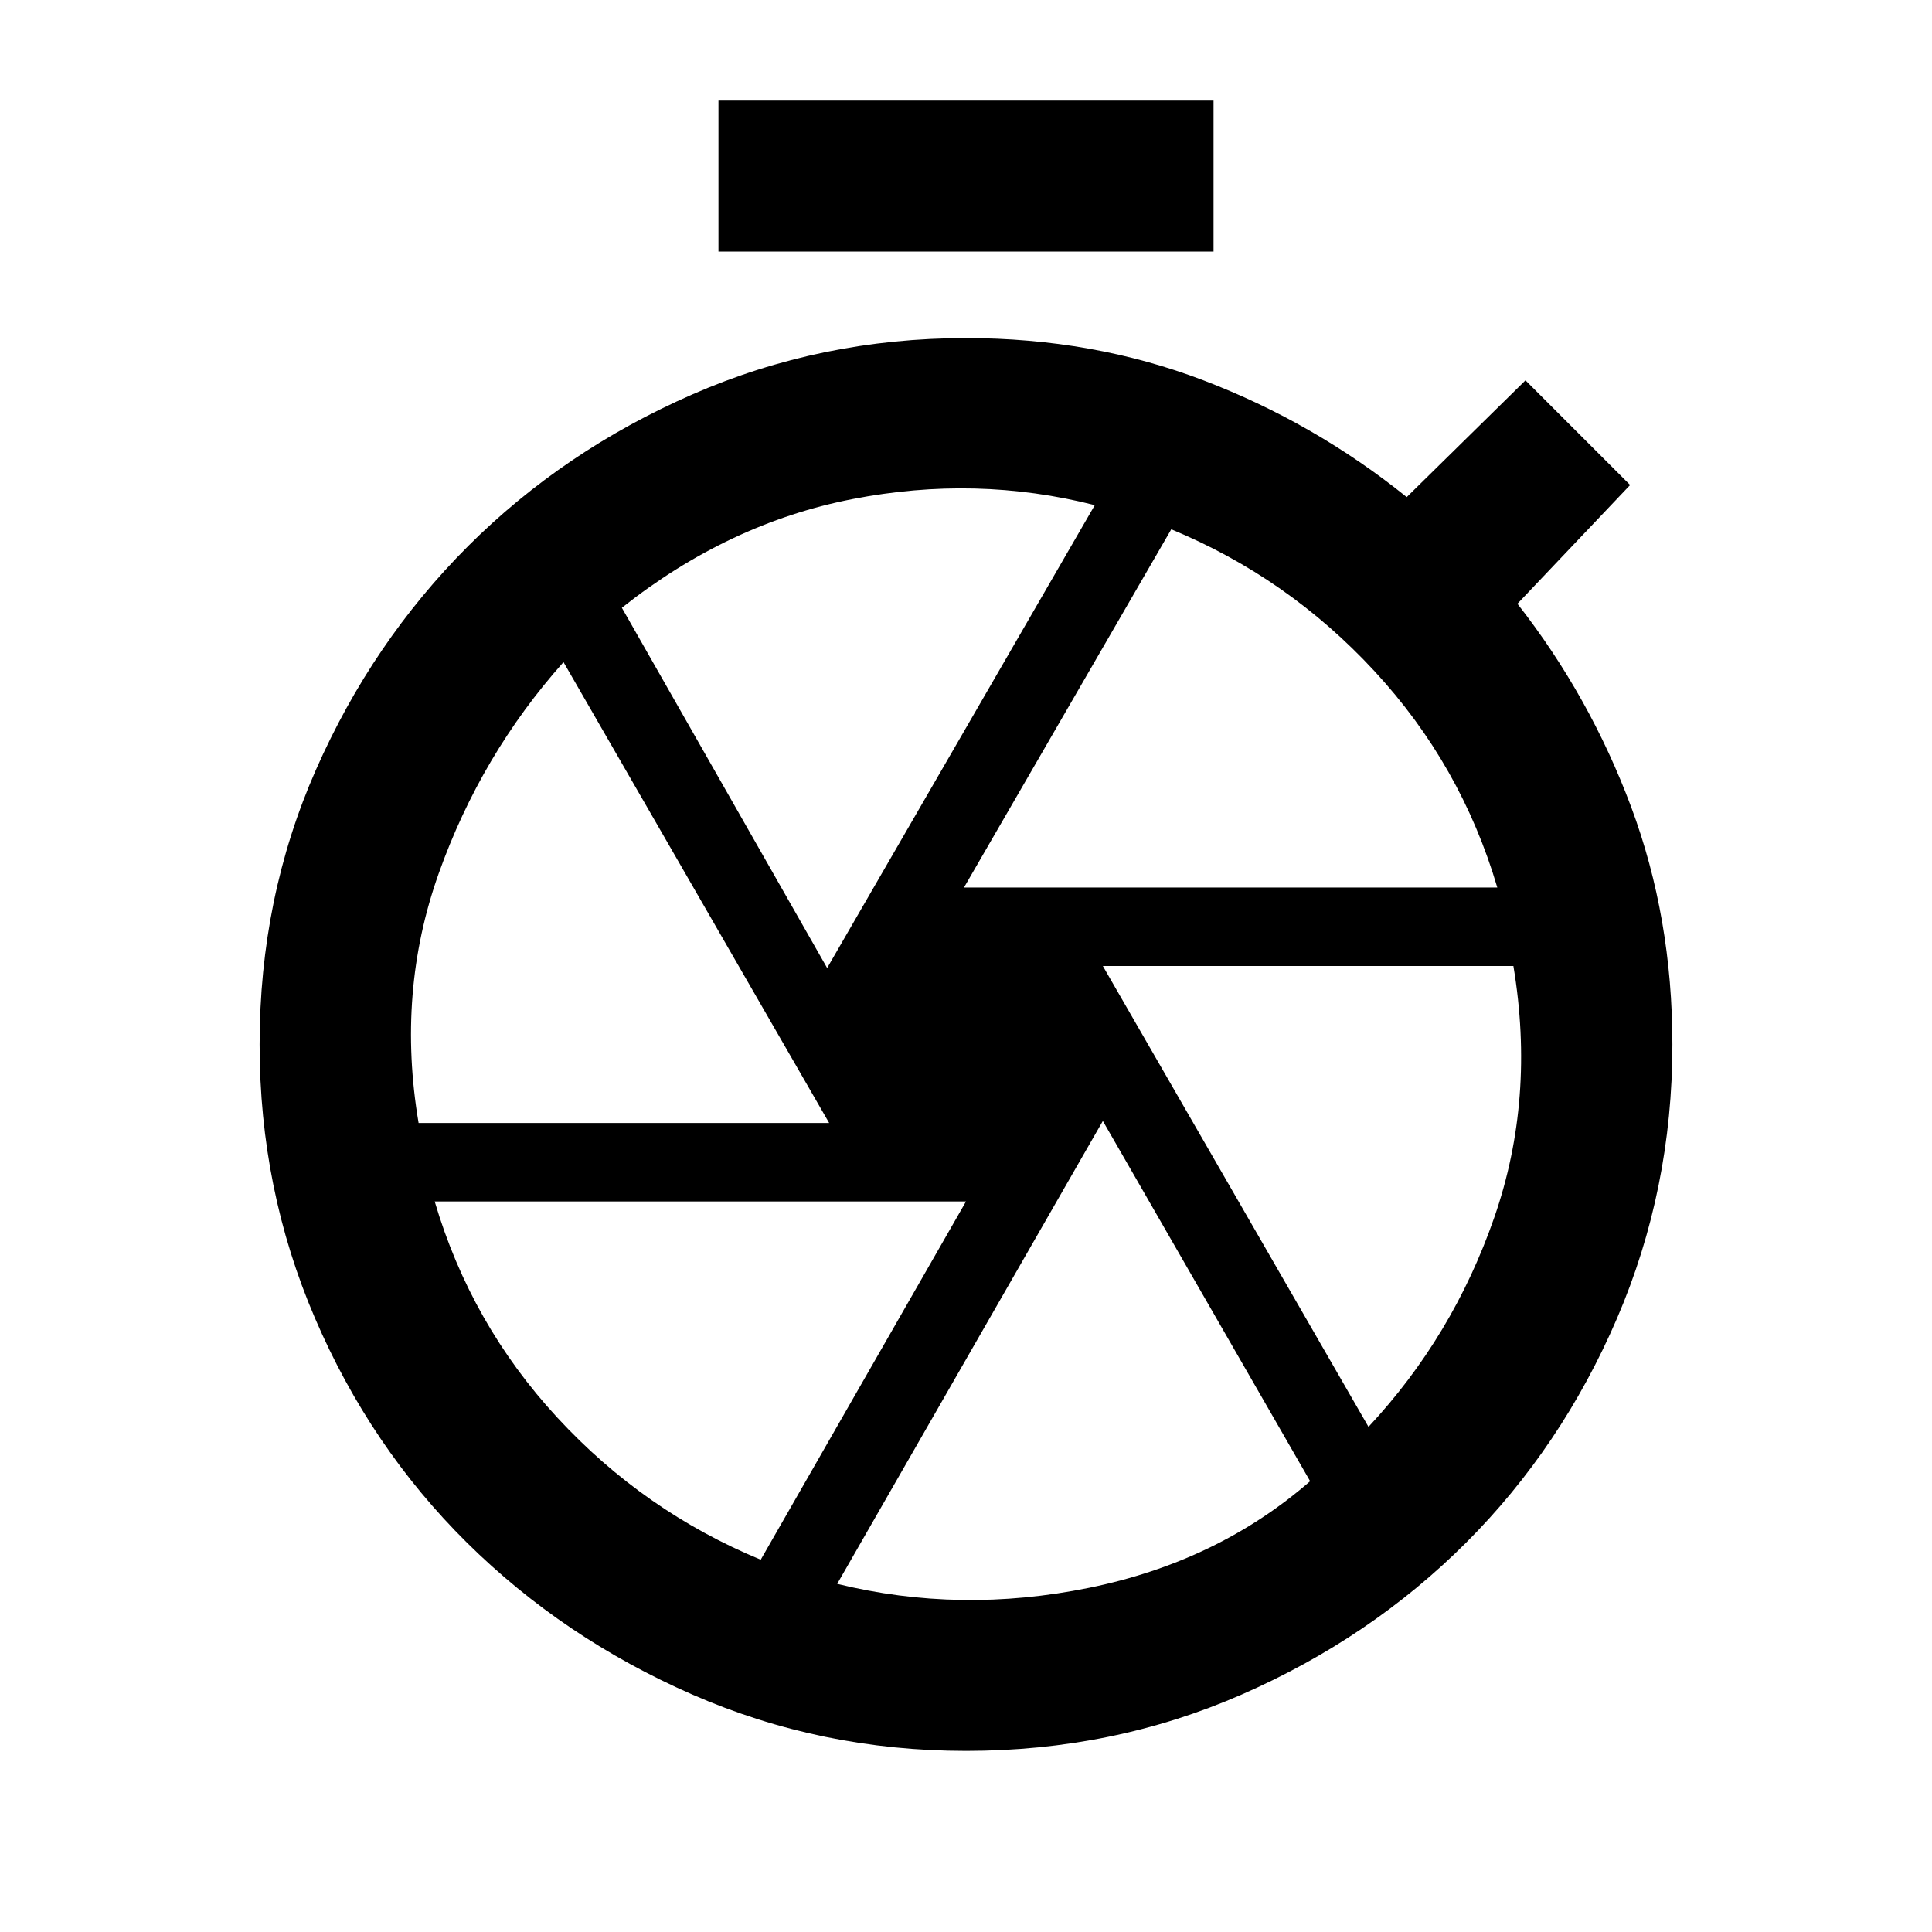 <svg xmlns="http://www.w3.org/2000/svg" height="24" width="24"><path d="M8.925 3.125V1.25h6.15v1.875ZM12 21.75q-1.8 0-3.4-.7-1.6-.7-2.8-1.887-1.2-1.188-1.887-2.788-.688-1.6-.688-3.4 0-1.825.7-3.413.7-1.587 1.887-2.775Q7 5.6 8.6 4.9q1.6-.7 3.4-.7 1.575 0 2.95.525 1.375.525 2.525 1.45l1.475-1.45 1.3 1.3-1.4 1.475q.9 1.15 1.413 2.525.512 1.375.512 2.95 0 1.8-.687 3.4-.688 1.6-1.875 2.788-1.188 1.187-2.788 1.887-1.6.7-3.425.7Zm0-8.775Zm-.025-1.95H18.6q-.45-1.525-1.525-2.687Q16 7.175 14.55 6.575Zm-1.7 1 3.325-5.75Q12.125 5.9 10.588 6.2q-1.538.3-2.863 1.35ZM5.2 13.95h5.1L7 8.225q-1.025 1.15-1.55 2.625-.525 1.475-.25 3.1Zm4.25 5.425 2.55-4.45H5.4q.45 1.525 1.525 2.687Q8 18.775 9.45 19.375Zm.95.3q1.525.375 3.125.05t2.75-1.325L13.7 13.925Zm6.6-1.95q1.05-1.125 1.562-2.6.513-1.475.238-3.125h-5.1Z"/></svg>
